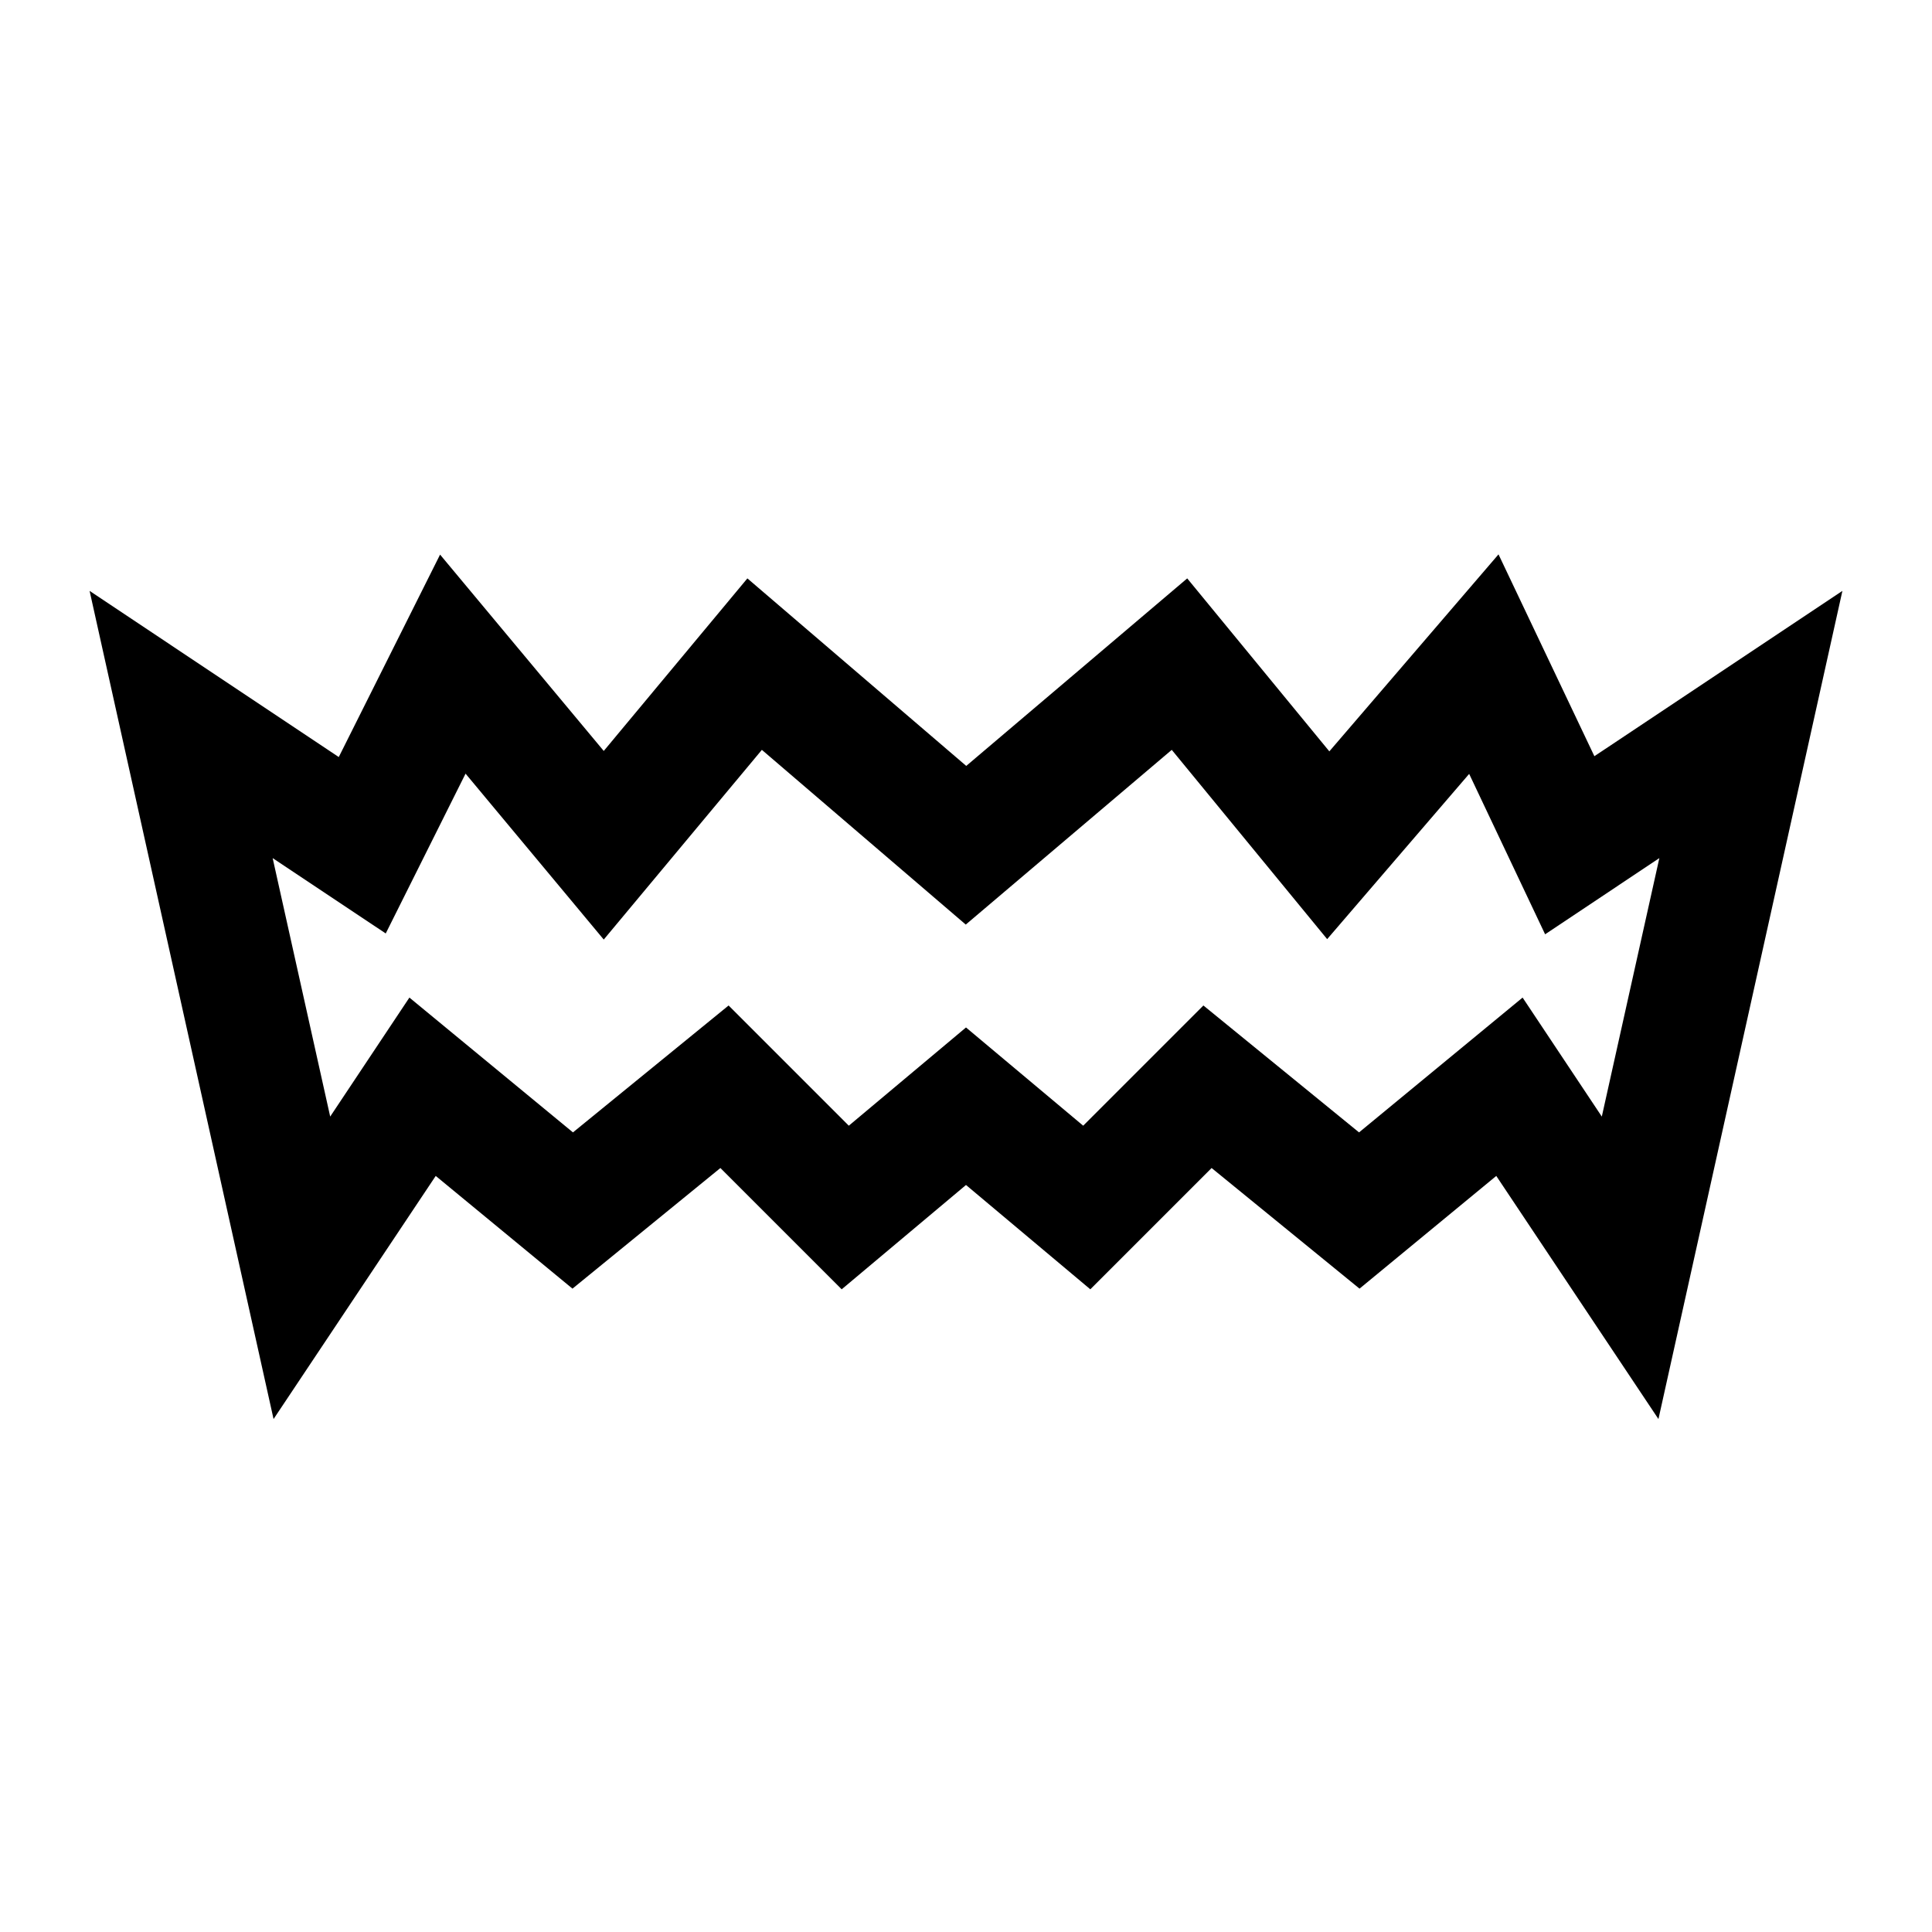 <svg fill="#000000" xmlns="http://www.w3.org/2000/svg"  viewBox="0 0 32 32" width="32px" height="32px"><path d="M 24.82 9.182 L 22.018 12.445 L 19.664 9.58 L 16.004 12.686 L 12.379 9.58 L 10 12.438 L 7.289 9.186 L 5.611 12.539 L 1.484 9.787 L 4.531 23.504 L 7.217 19.477 L 9.482 21.344 L 11.932 19.346 L 13.941 21.355 L 16 19.627 L 18.059 21.355 L 20.068 19.346 L 22.518 21.344 L 24.783 19.477 L 27.469 23.504 L 30.516 9.787 L 26.408 12.525 L 24.82 9.182 z M 12.619 12.42 L 15.996 15.314 L 19.408 12.42 L 21.982 15.555 L 24.334 12.818 L 25.592 15.475 L 27.484 14.213 L 26.531 18.494 L 25.219 16.523 L 22.51 18.756 L 19.932 16.654 L 17.941 18.645 L 16 17.018 L 15.357 17.557 L 14.059 18.645 L 12.068 16.654 L 9.49 18.756 L 6.781 16.523 L 5.469 18.494 L 4.516 14.213 L 6.389 15.461 L 7.711 12.814 L 10 15.562 L 12.619 12.42 z"/></svg>